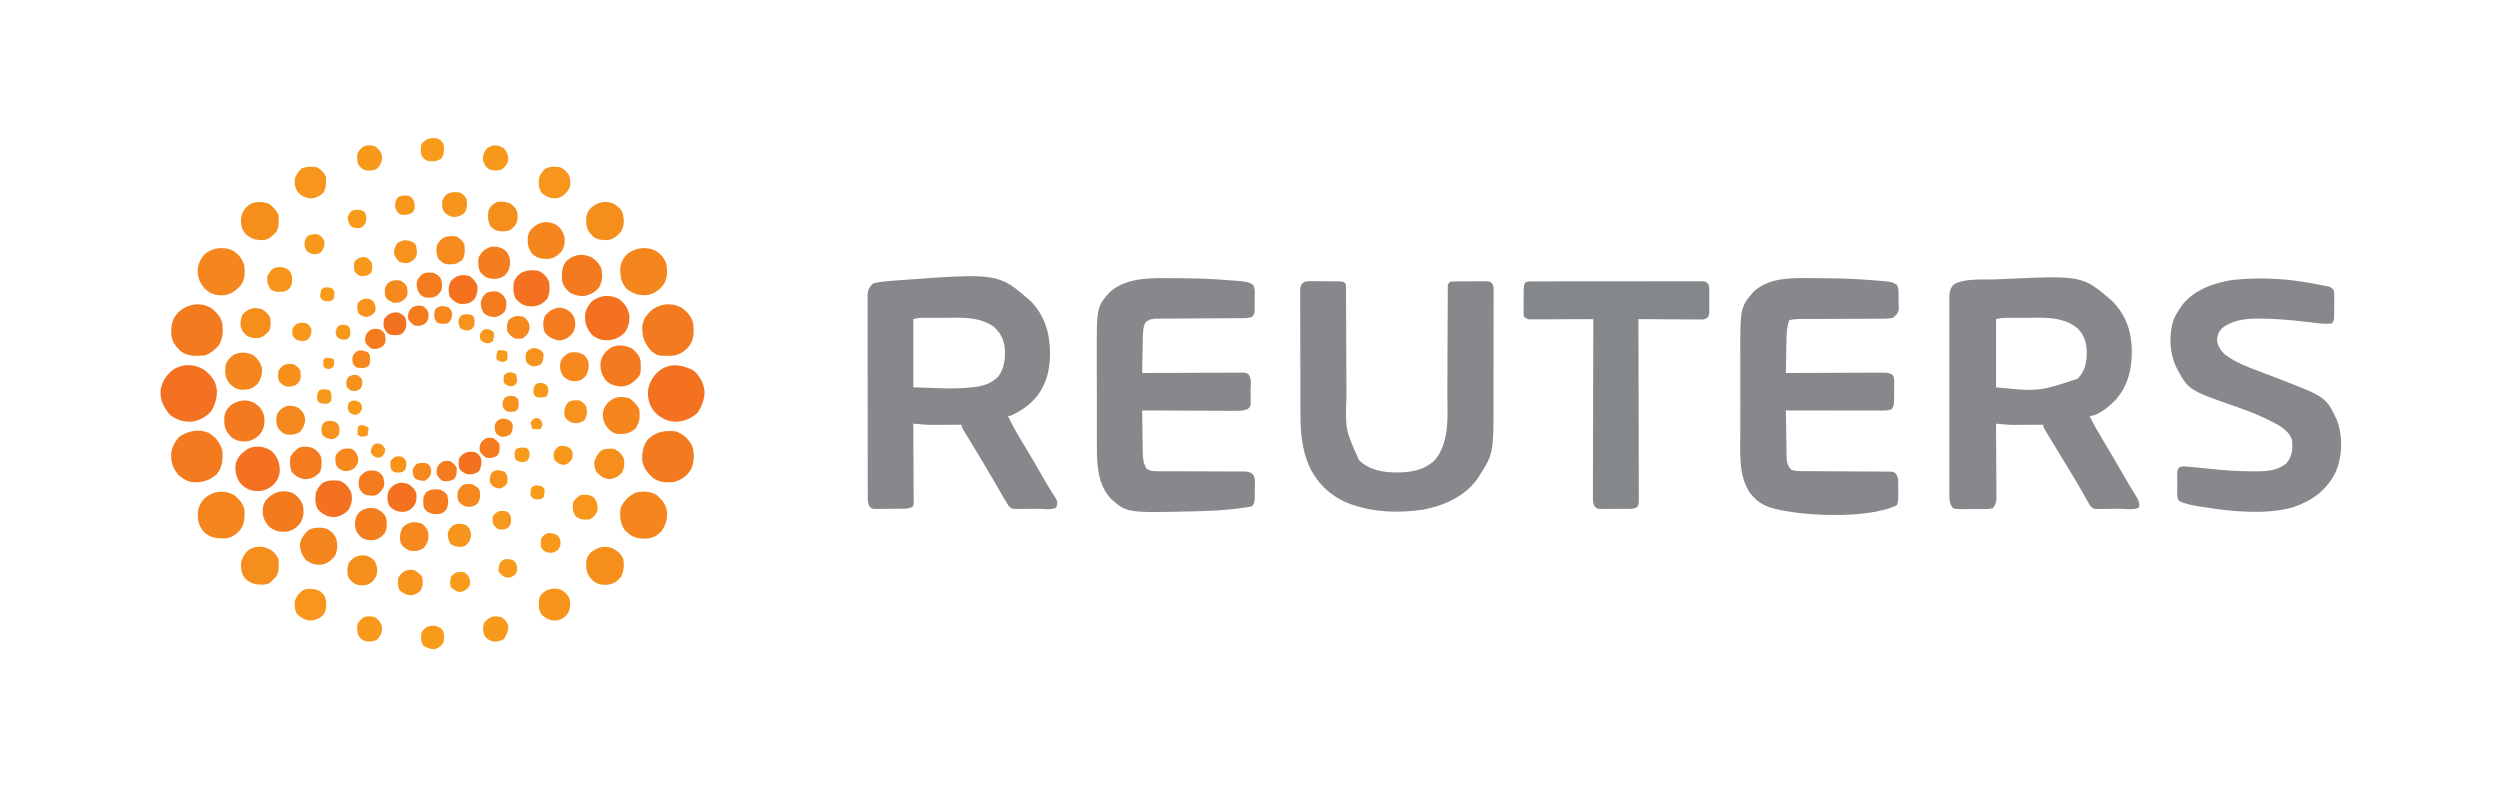 <?xml version="1.0" encoding="UTF-8"?>
<svg version="1.1" xmlns="http://www.w3.org/2000/svg" width="2272" height="720">
<path d="M0 0 C12.838 12.324 18.097 27.274 18.65 44.818 C18.868 62.583 15.212 78.6 2.707 91.832 C-2.589 96.834 -12.046 105.156 -19.754 105.156 C-16.202 112.591 -12.171 119.627 -7.879 126.656 C-1.81 136.678 4.117 146.77 9.937 156.938 C12.715 161.787 15.506 166.62 18.41 171.395 C18.883 172.177 19.357 172.959 19.844 173.766 C20.705 175.182 21.574 176.592 22.454 177.996 C24.576 181.496 25.865 184.025 25.246 188.156 C22.269 191.134 11.108 189.48 6.873 189.506 C4.919 189.523 2.964 189.55 1.01 189.588 C-1.804 189.643 -4.616 189.665 -7.43 189.68 C-8.303 189.702 -9.176 189.725 -10.075 189.748 C-16.152 189.727 -16.152 189.727 -19.227 186.811 C-19.731 185.935 -20.235 185.059 -20.754 184.156 C-21.335 183.165 -21.917 182.174 -22.516 181.152 C-23.16 179.968 -23.802 178.781 -24.441 177.594 C-28.711 169.841 -33.271 162.273 -37.879 154.719 C-38.61 153.518 -39.342 152.318 -40.073 151.117 C-41.555 148.685 -43.037 146.253 -44.52 143.822 C-48.131 137.899 -51.73 131.969 -55.316 126.031 C-55.966 124.965 -56.615 123.898 -57.284 122.799 C-57.873 121.821 -58.463 120.843 -59.07 119.836 C-59.851 118.548 -59.851 118.548 -60.647 117.234 C-61.754 115.156 -61.754 115.156 -61.754 113.156 C-62.666 113.161 -63.577 113.167 -64.517 113.172 C-67.952 113.189 -71.387 113.202 -74.822 113.211 C-76.298 113.216 -77.775 113.223 -79.252 113.232 C-81.395 113.244 -83.537 113.25 -85.68 113.254 C-86.963 113.259 -88.246 113.264 -89.568 113.27 C-94.652 113.207 -99.699 112.669 -104.754 112.156 C-104.747 113.047 -104.741 113.938 -104.734 114.856 C-104.674 123.257 -104.628 131.659 -104.598 140.06 C-104.583 144.379 -104.562 148.698 -104.528 153.017 C-104.495 157.186 -104.477 161.355 -104.469 165.525 C-104.464 167.114 -104.453 168.704 -104.437 170.293 C-104.415 172.522 -104.412 174.75 -104.413 176.979 C-104.407 178.247 -104.4 179.515 -104.393 180.822 C-104.785 184.442 -105.462 186.342 -107.754 189.156 C-110.637 189.675 -112.93 189.859 -115.816 189.82 C-116.998 189.827 -116.998 189.827 -118.203 189.835 C-119.868 189.838 -121.532 189.829 -123.196 189.808 C-125.746 189.781 -128.291 189.808 -130.84 189.84 C-132.457 189.837 -134.074 189.83 -135.691 189.82 C-136.454 189.83 -137.217 189.841 -138.002 189.851 C-140.156 189.803 -140.156 189.803 -143.754 189.156 C-147.083 185.15 -147.18 181.257 -147.135 176.262 C-147.14 175.473 -147.144 174.684 -147.149 173.871 C-147.161 171.231 -147.152 168.591 -147.142 165.951 C-147.146 164.057 -147.151 162.163 -147.158 160.269 C-147.172 155.126 -147.166 149.984 -147.157 144.842 C-147.149 139.461 -147.156 134.081 -147.161 128.701 C-147.167 119.666 -147.159 110.631 -147.145 101.595 C-147.129 91.147 -147.134 80.699 -147.15 70.251 C-147.164 61.283 -147.166 52.315 -147.158 43.347 C-147.154 37.989 -147.153 32.632 -147.163 27.275 C-147.171 22.238 -147.165 17.202 -147.148 12.166 C-147.144 10.317 -147.145 8.468 -147.152 6.618 C-147.16 4.096 -147.15 1.574 -147.135 -0.949 C-147.142 -1.682 -147.148 -2.415 -147.155 -3.17 C-147.105 -7.566 -146.426 -10.331 -143.754 -13.844 C-134.639 -20.345 -115.24 -18.464 -104.316 -18.969 C-103.444 -19.01 -102.571 -19.052 -101.672 -19.095 C-26.529 -22.652 -26.529 -22.652 0 0 Z M-104.754 17.156 C-104.754 37.616 -104.754 58.076 -104.754 79.156 C-66.226 83.009 -66.226 83.009 -30.582 71.367 C-23.502 64.023 -22.251 56.024 -22.334 46.112 C-22.622 38.265 -24.585 32.229 -29.816 26.344 C-39.612 17.469 -52.716 15.826 -65.398 15.926 C-66.371 15.926 -67.344 15.927 -68.346 15.927 C-70.384 15.93 -72.422 15.938 -74.46 15.95 C-77.575 15.969 -80.691 15.971 -83.807 15.971 C-85.796 15.976 -87.785 15.981 -89.773 15.988 C-91.164 15.99 -91.164 15.99 -92.583 15.992 C-93.451 15.998 -94.32 16.004 -95.214 16.011 C-96.351 16.017 -96.351 16.017 -97.512 16.023 C-100.235 16.133 -100.235 16.133 -104.754 17.156 Z " fill="#86888B" transform="translate(1918.754,272.844)"/>
<path d="M0 0 C13.433 13.64 17.911 30.305 17.844 49.071 C17.598 59.639 15.759 70.278 10.539 79.578 C10.13 80.313 9.722 81.048 9.301 81.805 C2.699 92.628 -7.101 99.443 -18.461 104.578 C-19.121 104.578 -19.781 104.578 -20.461 104.578 C-16.536 112.718 -12.242 120.5 -7.523 128.203 C-1.444 138.226 4.483 148.324 10.299 158.501 C12.971 163.169 15.653 167.816 18.516 172.371 C18.949 173.064 19.382 173.758 19.829 174.472 C20.938 176.23 22.066 177.977 23.195 179.723 C24.714 182.949 24.729 184.265 23.539 187.578 C20.604 190.513 9.763 188.902 5.594 188.928 C3.687 188.945 1.781 188.972 -0.124 189.01 C-2.868 189.065 -5.611 189.087 -8.355 189.102 C-9.207 189.124 -10.058 189.147 -10.935 189.17 C-16.84 189.149 -16.84 189.149 -19.8 186.428 C-20.348 185.488 -20.896 184.547 -21.461 183.578 C-22.063 182.617 -22.665 181.656 -23.285 180.666 C-24.207 179.074 -24.207 179.074 -25.148 177.449 C-25.488 176.867 -25.827 176.285 -26.176 175.685 C-26.9 174.441 -27.621 173.196 -28.342 171.951 C-30.242 168.666 -32.155 165.388 -34.066 162.109 C-34.446 161.458 -34.825 160.807 -35.216 160.135 C-38.36 154.737 -41.551 149.368 -44.773 144.016 C-45.24 143.24 -45.706 142.464 -46.187 141.664 C-48.734 137.43 -51.296 133.203 -53.863 128.98 C-54.423 128.056 -54.983 127.132 -55.559 126.18 C-56.638 124.399 -57.72 122.621 -58.806 120.845 C-59.285 120.053 -59.764 119.261 -60.258 118.445 C-60.684 117.745 -61.111 117.045 -61.55 116.324 C-62.461 114.578 -62.461 114.578 -62.461 112.578 C-63.367 112.583 -64.274 112.589 -65.208 112.594 C-68.63 112.611 -72.052 112.624 -75.474 112.633 C-76.944 112.638 -78.414 112.645 -79.884 112.654 C-82.019 112.666 -84.154 112.671 -86.289 112.676 C-87.567 112.681 -88.845 112.686 -90.161 112.692 C-95.613 112.625 -101.035 112.078 -106.461 111.578 C-106.454 112.513 -106.448 113.448 -106.441 114.412 C-106.38 123.212 -106.335 132.011 -106.306 140.811 C-106.29 145.335 -106.269 149.859 -106.235 154.384 C-106.202 158.747 -106.184 163.111 -106.176 167.475 C-106.171 169.142 -106.16 170.81 -106.144 172.477 C-106.122 174.807 -106.119 177.136 -106.12 179.466 C-106.11 180.16 -106.099 180.855 -106.088 181.57 C-106.1 183.49 -106.1 183.49 -106.461 186.578 C-110.155 189.041 -113.026 188.901 -117.305 188.914 C-118.453 188.924 -118.453 188.924 -119.624 188.934 C-121.242 188.944 -122.859 188.949 -124.476 188.949 C-126.952 188.953 -129.427 188.989 -131.902 189.027 C-133.474 189.033 -135.046 189.037 -136.617 189.039 C-137.358 189.053 -138.099 189.068 -138.862 189.083 C-143.956 189.037 -143.956 189.037 -146.156 187.038 C-147.961 183.635 -147.879 180.488 -147.849 176.728 C-147.854 175.932 -147.859 175.135 -147.865 174.315 C-147.879 171.644 -147.872 168.974 -147.865 166.303 C-147.871 164.389 -147.878 162.476 -147.886 160.562 C-147.904 155.362 -147.903 150.161 -147.897 144.961 C-147.894 140.622 -147.9 136.283 -147.906 131.944 C-147.92 121.708 -147.918 111.473 -147.907 101.238 C-147.895 90.674 -147.91 80.109 -147.936 69.545 C-147.959 60.479 -147.965 51.413 -147.959 42.347 C-147.956 36.931 -147.958 31.514 -147.976 26.098 C-147.991 21.005 -147.987 15.912 -147.968 10.819 C-147.965 8.949 -147.968 7.079 -147.978 5.209 C-147.991 2.657 -147.98 0.107 -147.962 -2.445 C-147.972 -3.186 -147.981 -3.927 -147.991 -4.691 C-147.922 -9.536 -146.914 -12.025 -143.461 -15.422 C-141.506 -16.31 -141.506 -16.31 -139.43 -16.668 C-138.639 -16.806 -137.849 -16.944 -137.035 -17.085 C-132.351 -17.698 -127.672 -18.14 -122.961 -18.484 C-121.874 -18.567 -120.786 -18.649 -119.666 -18.734 C-29.184 -25.31 -29.184 -25.31 0 0 Z M-106.461 16.578 C-106.461 37.038 -106.461 57.498 -106.461 78.578 C-100.108 78.784 -93.756 78.991 -87.211 79.203 C-85.253 79.274 -83.294 79.344 -81.276 79.417 C-72.299 79.696 -63.472 79.61 -54.527 78.734 C-53.715 78.656 -52.902 78.577 -52.065 78.496 C-43.402 77.531 -35.674 75.28 -29.398 68.953 C-23.349 61.074 -22.559 51.192 -23.461 41.578 C-24.667 33.517 -28.208 27.799 -34.461 22.578 C-44.323 16.543 -54.976 15.261 -66.324 15.348 C-67.817 15.348 -67.817 15.348 -69.339 15.349 C-71.424 15.352 -73.509 15.36 -75.594 15.372 C-78.782 15.391 -81.97 15.393 -85.158 15.393 C-87.193 15.397 -89.227 15.403 -91.262 15.41 C-92.685 15.412 -92.685 15.412 -94.138 15.414 C-95.026 15.42 -95.914 15.426 -96.829 15.433 C-97.993 15.439 -97.993 15.439 -99.181 15.444 C-101.936 15.553 -101.936 15.553 -106.461 16.578 Z " fill="#86888B" transform="translate(936.461,273.422)"/>
<path d="M0 0 C0.766 0.014 1.531 0.029 2.32 0.044 C3.505 0.045 3.505 0.045 4.714 0.046 C6.383 0.052 8.052 0.068 9.72 0.093 C12.279 0.129 14.837 0.134 17.396 0.133 C19.017 0.143 20.637 0.155 22.258 0.169 C23.026 0.171 23.793 0.173 24.584 0.175 C29.99 0.272 29.99 0.272 32.223 2.504 C32.479 4.674 32.479 4.674 32.488 7.421 C32.5 8.98 32.5 8.98 32.513 10.572 C32.511 12.291 32.511 12.291 32.51 14.044 C32.517 15.248 32.523 16.451 32.53 17.691 C32.544 20.315 32.554 22.938 32.558 25.562 C32.565 29.725 32.587 33.888 32.611 38.051 C32.66 46.911 32.692 55.77 32.723 64.629 C32.756 74.147 32.792 83.665 32.847 93.182 C32.866 96.635 32.881 100.087 32.887 103.539 C31.81 134.816 31.81 134.816 44.187 162.501 C53.778 171.944 65.799 173.77 78.723 173.879 C91.646 173.77 103.667 171.944 113.258 162.501 C127.251 145.892 124.528 120.911 124.561 100.606 C124.57 97.154 124.591 93.702 124.611 90.251 C124.663 80.778 124.697 71.306 124.73 61.833 C124.761 53.099 124.796 44.365 124.847 35.63 C124.866 32.202 124.882 28.774 124.887 25.346 C124.895 21.543 124.914 17.74 124.936 13.936 C124.934 12.234 124.934 12.234 124.933 10.497 C124.941 9.467 124.949 8.437 124.958 7.376 C124.961 6.478 124.963 5.58 124.967 4.655 C125.223 2.504 125.223 2.504 127.223 0.504 C129.912 0.292 132.496 0.201 135.187 0.204 C135.977 0.199 136.766 0.195 137.579 0.191 C139.249 0.185 140.919 0.184 142.59 0.189 C145.147 0.192 147.703 0.169 150.26 0.143 C151.881 0.141 153.503 0.14 155.125 0.141 C155.891 0.132 156.656 0.123 157.445 0.113 C162.732 0.159 162.732 0.159 164.925 1.701 C166.681 4.142 166.597 5.736 166.597 8.731 C166.604 9.814 166.611 10.897 166.618 12.013 C166.61 13.202 166.603 14.391 166.595 15.617 C166.599 16.869 166.602 18.121 166.606 19.412 C166.613 22.853 166.606 26.293 166.593 29.734 C166.581 33.348 166.585 36.961 166.587 40.575 C166.588 46.657 166.577 52.739 166.559 58.821 C166.538 65.815 166.534 72.809 166.54 79.803 C166.546 86.558 166.54 93.313 166.529 100.067 C166.525 102.926 166.524 105.785 166.526 108.644 C166.547 156.807 166.547 156.807 153.223 177.504 C152.734 178.27 152.246 179.036 151.742 179.825 C140.493 195.767 121.198 204.143 102.598 207.692 C81.539 210.748 59.517 210.319 39.223 203.504 C38.316 203.207 37.41 202.909 36.477 202.602 C19.857 196.561 6.792 184.588 -0.748 168.661 C-7.516 153.467 -8.923 137.952 -8.938 121.499 C-8.943 120.236 -8.948 118.973 -8.954 117.672 C-8.967 114.238 -8.973 110.805 -8.978 107.371 C-8.98 105.224 -8.985 103.076 -8.989 100.928 C-9.003 94.198 -9.012 87.468 -9.016 80.739 C-9.021 72.985 -9.038 65.231 -9.067 57.477 C-9.089 51.468 -9.099 45.458 -9.1 39.448 C-9.101 35.865 -9.107 32.281 -9.125 28.697 C-9.145 24.709 -9.14 20.722 -9.134 16.733 C-9.143 15.548 -9.152 14.362 -9.162 13.141 C-9.153 11.514 -9.153 11.514 -9.145 9.854 C-9.146 8.912 -9.148 7.97 -9.149 6.999 C-8.288 1.221 -5.567 0.048 0 0 Z " fill="#86888B" transform="translate(1190.777,255.496)"/>
<path d="M0 0 C0.844 -0 1.689 -0 2.559 -0 C14.458 0.012 26.312 0.308 38.188 1.062 C39.436 1.141 40.684 1.219 41.97 1.3 C66.841 3.048 66.841 3.048 71.688 6.188 C73.678 10.168 73.004 15.123 73.062 19.5 C73.119 21.069 73.119 21.069 73.176 22.67 C73.187 23.682 73.199 24.695 73.211 25.738 C73.231 26.663 73.251 27.588 73.271 28.54 C72.418 32.408 70.778 33.745 67.688 36.188 C64.615 36.68 62.097 36.87 59.029 36.831 C58.169 36.84 57.308 36.849 56.421 36.858 C53.582 36.882 50.745 36.87 47.906 36.859 C45.93 36.87 43.954 36.883 41.977 36.898 C36.778 36.932 31.578 36.938 26.379 36.936 C19.052 36.939 11.725 36.982 4.398 37.02 C0.497 37.04 -3.404 37.049 -7.305 37.05 C-9.088 37.054 -10.871 37.058 -12.654 37.062 C-13.461 37.059 -14.267 37.057 -15.098 37.055 C-18.961 37.068 -22.558 37.244 -26.312 38.188 C-28.21 43.83 -28.647 48.908 -28.727 54.84 C-28.746 55.74 -28.765 56.64 -28.785 57.568 C-28.845 60.42 -28.891 63.272 -28.938 66.125 C-28.976 68.068 -29.015 70.012 -29.055 71.955 C-29.15 76.699 -29.234 81.443 -29.312 86.188 C-28.144 86.181 -26.975 86.174 -25.771 86.167 C-14.764 86.107 -3.758 86.062 7.248 86.032 C12.907 86.016 18.566 85.995 24.225 85.961 C29.684 85.929 35.143 85.911 40.603 85.903 C42.687 85.897 44.772 85.886 46.856 85.87 C49.772 85.849 52.688 85.846 55.604 85.847 C56.469 85.836 57.334 85.825 58.224 85.814 C61.757 85.833 64.068 85.859 67.225 87.536 C69.432 90.029 69.173 92 69.148 95.281 C69.145 96.476 69.141 97.671 69.137 98.902 C69.112 100.151 69.088 101.401 69.062 102.688 C69.061 104.561 69.061 104.561 69.059 106.473 C68.968 115.766 68.968 115.766 66.688 119.188 C62.724 120.509 58.94 120.318 54.81 120.301 C53.902 120.301 52.995 120.301 52.06 120.301 C49.057 120.301 46.054 120.293 43.051 120.285 C40.97 120.283 38.889 120.282 36.808 120.281 C31.329 120.277 25.85 120.267 20.37 120.256 C14.78 120.246 9.19 120.241 3.6 120.236 C-7.371 120.226 -18.342 120.209 -29.312 120.188 C-29.217 126.79 -29.113 133.392 -28.995 139.993 C-28.957 142.239 -28.922 144.484 -28.891 146.73 C-28.845 149.959 -28.787 153.189 -28.727 156.418 C-28.715 157.42 -28.703 158.422 -28.692 159.455 C-28.672 160.396 -28.652 161.336 -28.631 162.305 C-28.618 163.129 -28.605 163.953 -28.591 164.802 C-28.138 168.683 -27.079 171.421 -24.312 174.188 C-20.2 175.532 -16.018 175.34 -11.736 175.345 C-10.44 175.353 -10.44 175.353 -9.118 175.361 C-7.245 175.371 -5.372 175.38 -3.499 175.387 C-0.536 175.399 2.426 175.418 5.389 175.44 C13.811 175.501 22.234 175.556 30.656 175.589 C35.809 175.61 40.962 175.645 46.114 175.69 C48.08 175.704 50.045 175.713 52.01 175.716 C54.754 175.721 57.497 175.744 60.24 175.771 C61.463 175.766 61.463 175.766 62.711 175.762 C68.205 175.843 68.205 175.843 70.653 177.589 C72.609 180.612 72.816 182.507 72.82 186.09 C72.822 187.062 72.823 188.035 72.824 189.037 C72.82 190.056 72.816 191.075 72.812 192.125 C72.816 193.14 72.82 194.155 72.824 195.201 C72.822 196.662 72.822 196.662 72.82 198.152 C72.819 199.046 72.818 199.939 72.817 200.859 C72.688 203.188 72.688 203.188 71.688 206.188 C46.074 219.293 -17.946 216.496 -44.312 208.188 C-50.356 205.857 -55.068 203.181 -59.312 198.188 C-59.993 197.445 -60.674 196.702 -61.375 195.938 C-72.656 179.926 -70.76 158.657 -70.711 140.062 C-70.712 137.344 -70.716 134.625 -70.72 131.906 C-70.725 126.231 -70.718 120.556 -70.704 114.881 C-70.687 108.364 -70.693 101.848 -70.709 95.331 C-70.723 89.688 -70.725 84.045 -70.717 78.402 C-70.712 75.053 -70.713 71.704 -70.721 68.354 C-70.807 26.696 -70.807 26.696 -58.582 12.125 C-56.902 10.587 -55.251 9.377 -53.312 8.188 C-52.743 7.815 -52.173 7.442 -51.586 7.059 C-36.704 -1.522 -16.602 -0.018 0 0 Z " fill="#86888B" transform="translate(1652.312,252.812)"/>
<path d="M0 0 C0.818 -0 1.636 -0 2.479 -0 C14.197 0.012 25.868 0.322 37.562 1.062 C38.815 1.141 40.067 1.219 41.357 1.3 C66.271 3.043 66.271 3.043 71.125 6.188 C73.177 10.292 72.31 15.614 72.312 20.125 C72.325 21.236 72.337 22.346 72.35 23.49 C72.352 24.554 72.353 25.618 72.355 26.715 C72.36 27.692 72.364 28.669 72.368 29.676 C72.125 32.188 72.125 32.188 70.125 35.188 C66.295 36.464 62.685 36.34 58.694 36.345 C57.833 36.35 56.973 36.355 56.086 36.361 C54.217 36.371 52.348 36.38 50.478 36.387 C47.519 36.399 44.561 36.418 41.602 36.44 C33.189 36.501 24.776 36.556 16.362 36.589 C11.217 36.61 6.072 36.645 0.927 36.69 C-1.034 36.704 -2.995 36.713 -4.956 36.716 C-7.699 36.721 -10.442 36.744 -13.185 36.771 C-13.995 36.768 -14.804 36.765 -15.638 36.762 C-20.189 36.829 -23.411 37.111 -26.875 40.188 C-29.303 45.101 -29.216 50.153 -29.289 55.523 C-29.308 56.403 -29.328 57.282 -29.348 58.188 C-29.407 60.979 -29.454 63.771 -29.5 66.562 C-29.538 68.462 -29.577 70.362 -29.617 72.262 C-29.713 76.904 -29.797 81.545 -29.875 86.188 C-28.1 86.178 -28.1 86.178 -26.289 86.167 C-15.149 86.107 -4.01 86.062 7.129 86.032 C12.856 86.016 18.583 85.995 24.31 85.961 C29.835 85.929 35.359 85.911 40.883 85.903 C42.993 85.897 45.104 85.886 47.214 85.87 C50.164 85.849 53.114 85.846 56.064 85.847 C56.941 85.836 57.819 85.825 58.723 85.814 C64.686 85.845 64.686 85.845 66.847 87.531 C69.925 91.52 68.635 98.376 68.625 103.188 C68.653 104.484 68.682 105.781 68.711 107.117 C68.714 108.357 68.716 109.597 68.719 110.875 C68.726 112.013 68.733 113.151 68.74 114.324 C68.125 117.188 68.125 117.188 66.156 118.845 C62.023 120.675 58.49 120.585 54.02 120.528 C53.112 120.529 52.205 120.529 51.269 120.529 C48.277 120.527 45.285 120.504 42.293 120.48 C40.215 120.475 38.137 120.471 36.059 120.468 C30.596 120.456 25.133 120.427 19.67 120.393 C14.093 120.363 8.516 120.349 2.939 120.334 C-7.999 120.302 -18.937 120.251 -29.875 120.188 C-29.808 126.611 -29.718 133.034 -29.613 139.456 C-29.579 141.639 -29.551 143.823 -29.529 146.006 C-29.495 149.152 -29.443 152.296 -29.387 155.441 C-29.38 156.411 -29.374 157.382 -29.367 158.381 C-29.246 164.016 -28.817 168.307 -25.875 173.188 C-21.767 175.91 -16.977 175.467 -12.201 175.443 C-11.339 175.446 -10.476 175.45 -9.588 175.454 C-7.721 175.461 -5.853 175.463 -3.986 175.462 C-1.032 175.461 1.923 175.474 4.877 175.491 C13.276 175.537 21.674 175.562 30.073 175.568 C35.214 175.573 40.355 175.598 45.496 175.634 C47.455 175.643 49.414 175.646 51.372 175.641 C54.109 175.633 56.844 175.651 59.58 175.673 C60.39 175.665 61.2 175.657 62.035 175.649 C65.626 175.702 67.71 175.877 70.629 178.057 C72.54 180.778 72.614 182.414 72.586 185.723 C72.582 186.779 72.578 187.835 72.574 188.924 C72.55 190.021 72.525 191.119 72.5 192.25 C72.498 193.902 72.498 193.902 72.496 195.588 C72.406 203.766 72.406 203.766 70.125 207.188 C68.252 207.788 68.252 207.788 65.977 208.102 C65.135 208.223 64.293 208.344 63.426 208.469 C62.101 208.639 62.101 208.639 60.75 208.812 C59.906 208.934 59.061 209.055 58.191 209.18 C45.395 210.955 32.586 211.484 19.688 211.812 C18.41 211.845 18.41 211.845 17.107 211.879 C-43.994 213.372 -43.994 213.372 -58.688 200 C-70.127 187.511 -71.027 169.615 -71.02 153.556 C-71.024 152.426 -71.027 151.296 -71.03 150.132 C-71.04 146.418 -71.042 142.703 -71.043 138.988 C-71.046 136.389 -71.05 133.79 -71.053 131.191 C-71.059 125.748 -71.061 120.305 -71.06 114.863 C-71.06 108.606 -71.07 102.349 -71.086 96.092 C-71.101 90.036 -71.104 83.979 -71.104 77.923 C-71.105 75.364 -71.109 72.805 -71.117 70.246 C-71.239 26.004 -71.239 26.004 -58.875 12.188 C-42.737 -1.465 -19.906 -0.023 0 0 Z " fill="#86888B" transform="translate(1067.875,252.812)"/>
<path d="M0 0 C1.11 0.085 2.22 0.17 3.363 0.258 C14.583 1.201 25.593 3.033 36.625 5.25 C37.464 5.403 38.303 5.557 39.167 5.715 C40.367 5.949 40.367 5.949 41.59 6.188 C42.649 6.387 42.649 6.387 43.73 6.59 C46.155 7.435 47.153 8.129 48.625 10.25 C48.997 13.129 48.997 13.129 48.988 16.598 C48.987 18.465 48.987 18.465 48.986 20.369 C48.97 21.67 48.954 22.972 48.938 24.312 C48.941 25.618 48.944 26.923 48.947 28.268 C48.892 37.983 48.892 37.983 46.625 40.25 C40.906 40.941 34.959 40.075 29.27 39.375 C27.676 39.191 26.082 39.008 24.488 38.826 C23.663 38.732 22.839 38.637 21.99 38.539 C8.64 37.027 -4.622 35.847 -18.062 35.812 C-19.24 35.803 -20.418 35.793 -21.632 35.783 C-32.316 35.888 -44.449 37.449 -52.938 44.559 C-55.988 47.757 -57.295 50.858 -57.566 55.172 C-57.084 60.413 -54.338 64.635 -50.625 68.25 C-40.223 76.214 -26.962 80.807 -14.809 85.38 C-10.857 86.869 -6.917 88.39 -2.977 89.91 C-1.836 90.35 -1.836 90.35 -0.672 90.798 C41.455 107.081 41.455 107.081 51.504 128.133 C56.866 143.043 56.546 161.174 50.113 175.652 C41.683 192.19 28.926 201.291 11.625 207.25 C2.858 209.798 -6.276 210.867 -15.375 211.25 C-16.346 211.291 -17.316 211.333 -18.316 211.375 C-36.16 211.725 -53.983 209.7 -71.562 206.812 C-73.468 206.505 -73.468 206.505 -75.412 206.191 C-81.43 205.156 -86.977 204.179 -92.375 201.25 C-94.546 196.907 -93.605 191.083 -93.625 186.312 C-93.646 185.107 -93.666 183.901 -93.688 182.658 C-93.695 180.927 -93.695 180.927 -93.703 179.16 C-93.712 178.099 -93.722 177.039 -93.731 175.946 C-93.375 173.25 -93.375 173.25 -92.307 171.367 C-89.231 169.589 -86.623 170.163 -83.129 170.465 C-82.417 170.522 -81.706 170.58 -80.973 170.639 C-78.771 170.823 -76.574 171.032 -74.375 171.25 C-73.118 171.374 -71.861 171.498 -70.566 171.625 C-68.098 171.88 -65.63 172.141 -63.162 172.406 C-50.576 173.736 -38.097 174.553 -25.438 174.562 C-23.52 174.57 -23.52 174.57 -21.564 174.578 C-11.427 174.502 -2.437 173.908 5.625 167.25 C10.846 160.69 11.418 154.444 10.625 146.25 C8.592 139.122 2.032 134.759 -4.112 131.261 C-15.603 125.035 -27.655 120.232 -39.98 115.938 C-83.518 100.757 -83.518 100.757 -94.555 80.035 C-100.718 67.236 -101.351 51.568 -97.414 37.992 C-95.645 33.323 -93.268 29.307 -90.375 25.25 C-89.895 24.563 -89.416 23.876 -88.922 23.168 C-78.081 9.289 -59.173 2.856 -42.293 0.551 C-28.14 -0.908 -14.186 -1.089 0 0 Z " fill="#86888B" transform="translate(2072.375,253.75)"/>
<path d="M0 0 C0.665 -0.004 1.33 -0.008 2.016 -0.012 C4.255 -0.022 6.494 -0.018 8.734 -0.014 C10.335 -0.018 11.937 -0.023 13.538 -0.029 C17.895 -0.043 22.253 -0.043 26.61 -0.041 C30.243 -0.04 33.877 -0.045 37.51 -0.049 C46.08 -0.061 54.649 -0.061 63.219 -0.055 C72.069 -0.049 80.919 -0.061 89.769 -0.083 C97.359 -0.1 104.948 -0.106 112.538 -0.103 C117.075 -0.101 121.612 -0.104 126.149 -0.118 C130.414 -0.13 134.68 -0.128 138.945 -0.115 C140.513 -0.113 142.081 -0.116 143.649 -0.124 C145.785 -0.134 147.92 -0.126 150.056 -0.114 C151.253 -0.114 152.449 -0.114 153.682 -0.114 C156.592 0.261 156.592 0.261 158.476 1.605 C160.221 4.195 159.981 6.487 159.99 9.573 C159.994 10.813 159.998 12.053 160.002 13.331 C159.984 15.276 159.984 15.276 159.967 17.261 C159.978 18.557 159.99 19.854 160.002 21.19 C159.998 22.43 159.994 23.671 159.99 24.948 C159.987 26.086 159.983 27.225 159.98 28.397 C159.592 31.261 159.592 31.261 158.439 32.918 C155.805 34.832 153.888 34.621 150.651 34.601 C149.43 34.601 148.209 34.601 146.951 34.601 C144.973 34.577 144.973 34.577 142.955 34.554 C141.592 34.548 140.228 34.544 138.865 34.541 C135.279 34.529 131.694 34.5 128.108 34.467 C124.448 34.436 120.789 34.422 117.129 34.407 C109.949 34.375 102.771 34.324 95.592 34.261 C95.594 35.129 95.597 35.997 95.6 36.892 C95.666 57.998 95.716 79.104 95.747 100.21 C95.762 110.417 95.784 120.623 95.818 130.83 C95.848 139.724 95.867 148.618 95.874 157.512 C95.878 162.223 95.887 166.934 95.909 171.645 C95.929 176.077 95.935 180.508 95.931 184.94 C95.932 186.569 95.938 188.198 95.949 189.827 C95.964 192.046 95.961 194.265 95.952 196.484 C95.955 197.728 95.958 198.971 95.961 200.252 C95.592 203.261 95.592 203.261 94.288 205.159 C91.384 207.045 88.101 206.708 84.748 206.694 C83.982 206.7 83.217 206.705 82.428 206.71 C80.811 206.717 79.194 206.715 77.576 206.707 C75.1 206.698 72.626 206.727 70.15 206.759 C68.579 206.76 67.007 206.76 65.435 206.757 C64.695 206.768 63.954 206.779 63.191 206.791 C58.079 206.721 58.079 206.721 55.895 204.658 C54.144 201.437 54.223 199.064 54.231 195.402 C54.228 194.712 54.226 194.023 54.223 193.312 C54.218 191.003 54.235 188.694 54.251 186.385 C54.252 184.729 54.251 183.073 54.25 181.417 C54.249 176.922 54.266 172.427 54.287 167.931 C54.306 163.233 54.308 158.535 54.311 153.837 C54.321 144.941 54.345 136.045 54.376 127.148 C54.409 117.02 54.426 106.892 54.441 96.764 C54.472 75.93 54.525 55.095 54.592 34.261 C53.474 34.267 53.474 34.267 52.334 34.274 C45.315 34.314 38.297 34.345 31.278 34.364 C27.669 34.375 24.061 34.389 20.453 34.412 C16.971 34.433 13.489 34.445 10.007 34.45 C8.031 34.456 6.055 34.472 4.079 34.487 C2.878 34.487 1.677 34.488 0.44 34.488 C-0.619 34.492 -1.679 34.497 -2.77 34.501 C-5.408 34.261 -5.408 34.261 -8.408 32.261 C-8.781 29.311 -8.781 29.311 -8.772 25.573 C-8.772 24.915 -8.773 24.257 -8.773 23.578 C-8.771 22.186 -8.761 20.794 -8.745 19.402 C-8.721 17.269 -8.724 15.137 -8.731 13.003 C-8.677 0.015 -8.677 0.015 0 0 Z " fill="#85888A" transform="translate(1393.408,255.739)"/>
<path d="M0 0 C5.461 4.733 9.196 11.239 10.051 18.445 C10.314 25.943 7.949 31.877 4.125 38.25 C-2.074 44.114 -9.239 46.85 -17.688 46.711 C-25.057 45.905 -30.845 42.674 -35.785 37.234 C-40.522 31.165 -41.691 24.986 -41.188 17.438 C-39.658 9.649 -35.75 3.796 -29.352 -0.914 C-19.492 -6.899 -9.793 -4.8 0 0 Z " fill="#F3711F" transform="translate(630.188,336.562)"/>
<path d="M0 0 C5.643 4.667 10.034 9.939 10.789 17.488 C11.343 24.69 9.35 30.303 6.227 36.676 C1.494 42.137 -5.012 45.871 -12.219 46.727 C-19.741 46.99 -26.122 44.959 -32.023 40.238 C-37.904 32.845 -40.855 27.144 -40.211 17.488 C-38.681 9.7 -34.774 3.847 -28.375 -0.863 C-19.434 -6.29 -8.617 -5.892 0 0 Z " fill="#F37120" transform="translate(186.211,336.512)"/>
<path d="M0 0 C4.719 3.667 8.763 8.002 10 14 C10.851 21.382 10.735 27.695 6.633 34.059 C3.159 38.189 -0.876 41.292 -6 43 C-13.908 43.613 -21.531 44.145 -28 39 C-32.615 34.633 -35.625 30.404 -36.336 23.949 C-36.434 15.724 -35.867 10.147 -30.164 4.031 C-21.806 -3.782 -10.225 -6.004 0 0 Z " fill="#F47A1F" transform="translate(192,280)"/>
<path d="M0 0 C4.713 3.663 8.777 8.004 10 14 C10.785 21.659 10.89 28.724 6 35 C1.556 39.707 -2.696 42.66 -9.27 43.336 C-22.63 43.483 -22.63 43.483 -28 39 C-34.273 32.263 -36.507 26.174 -36.305 17 C-35.641 10.47 -32.852 6.535 -28.125 2.125 C-20.117 -4.338 -9.02 -5.296 0 0 Z " fill="#F47A1F" transform="translate(620,280)"/>
<path d="M0 0 C5.619 1.899 9.803 4.959 13 10 C13.578 10.825 14.155 11.65 14.75 12.5 C17.321 19.698 17.133 27.414 14.062 34.438 C10.682 40.386 5.409 43.864 -1 46 C-8.407 46.669 -14.943 46.676 -21 42 C-25.855 37.395 -29.458 33.036 -30.371 26.238 C-30.539 18.825 -29.627 12.975 -25 7 C-17.032 0.255 -10.355 -0.992 0 0 Z " fill="#F47A1F" transform="translate(614,392)"/>
<path d="M0 0 C6.796 3.739 10.61 8.633 13.043 15.934 C13.924 24.205 13.239 31.209 8.043 37.934 C1.426 43.623 -4.249 45.298 -12.879 45.215 C-18.641 44.688 -22.314 42.278 -26.707 38.684 C-31.839 32.411 -33.701 27.17 -33.41 18.973 C-32.492 12.818 -29.901 7.877 -25.52 3.496 C-17.361 -1.479 -9.314 -3.359 0 0 Z " fill="#F47A1F" transform="translate(188.957,393.066)"/>
<path d="M0 0 C4.677 2.761 7.523 6.197 9.875 11.125 C11.341 18.054 11.487 24.283 7.895 30.555 C4.221 35.575 -0.267 39.141 -6.438 40.375 C-13.73 41.403 -19.419 39.587 -25.438 35.375 C-30.927 29.635 -31.798 24.112 -31.715 16.453 C-31.185 10.576 -28.879 6.404 -24.5 2.5 C-17.276 -2.513 -8.175 -3.73 0 0 Z " fill="#F5851D" transform="translate(595.438,227.625)"/>
<path d="M0 0 C4.725 4.289 8.61 8.777 9.211 15.281 C9.488 22.355 8.126 26.735 4.25 32.688 C-0.888 37.969 -4.643 39.282 -11.938 39.562 C-19.854 39.327 -24.026 37.13 -29.375 31.5 C-33.425 25.269 -33.918 19.287 -33 12 C-30.483 5.411 -25.491 0.594 -19.125 -2.312 C-12.357 -3.801 -6.023 -3.631 0 0 Z " fill="#F5851D" transform="translate(597,450)"/>
<path d="M0 0 C5.34 3.142 8.614 7.485 10.562 13.375 C11.232 19.831 11.428 25.909 7.562 31.375 C3.517 36.23 -1.348 39.732 -7.672 40.727 C-13.981 40.966 -19.663 39.898 -24.422 35.57 C-29.769 29.715 -32.003 25.054 -31.812 17.07 C-31.042 11.534 -28.717 6.549 -24.652 2.672 C-17.606 -2.534 -8.083 -3.718 0 0 Z " fill="#F5851D" transform="translate(211.438,227.625)"/>
<path d="M0 0 C4.741 4.109 8.656 8.195 9.238 14.637 C9.401 21.328 9.128 26.543 5 32 C1.314 35.854 -2.598 38.727 -7.953 39.336 C-15.766 39.429 -21.609 39.008 -27.523 33.609 C-32.216 28.456 -33.454 23.063 -33.238 16.297 C-32.606 10.204 -30.703 6.304 -26.188 2.125 C-18.223 -4.244 -8.919 -4.823 0 0 Z " fill="#F5851D" transform="translate(213,450)"/>
<path d="M0 0 C4.988 4.212 7.917 8.218 8.938 14.688 C9.333 20.459 8.104 25.113 5 30 C0.209 34.83 -4.016 36.801 -10.75 37.25 C-16.081 37.141 -20.724 36.04 -24.766 32.418 C-29.787 26.824 -31.491 22.08 -31.312 14.562 C-30.642 9.065 -28.215 4.817 -24.125 1.125 C-16.333 -4.173 -8.258 -4.363 0 0 Z " fill="#F3711F" transform="translate(563,272)"/>
<path d="M0 0 C5.427 5.631 7.379 10.597 7.277 18.367 C6.691 23.936 4.225 28.186 0.062 31.875 C-5.586 35.794 -10.198 36.852 -17 36 C-22.478 34.655 -26.127 32.424 -29.5 27.875 C-32.746 22.368 -33.657 17.139 -32.656 10.836 C-30.933 4.962 -26.936 1.401 -22 -2 C-14.355 -5.589 -6.946 -4.551 0 0 Z " fill="#F37120" transform="translate(247,410)"/>
<path d="M0 0 C5.12 2.767 7.992 6.261 10.105 11.594 C11.163 17.267 10.748 21.857 8.105 27.031 C5.011 31.381 1.832 33.601 -3.207 35.281 C-10.092 36.015 -14.612 35.422 -20.207 31.281 C-24.403 26.858 -26.286 22.91 -26.52 16.844 C-26.368 11.772 -25.219 8.265 -21.52 4.617 C-15.144 -0.988 -8.459 -2.755 0 0 Z " fill="#F47A1E" transform="translate(265.207,447.719)"/>
<path d="M0 0 C4.663 3.212 7.194 6.249 8.684 11.836 C9.603 18.217 8.951 22.847 5.184 28.145 C1.185 32.653 -3.135 34.691 -9.066 35.086 C-14.158 34.983 -18.308 33.79 -22.051 30.148 C-26.919 24.585 -27.616 21.243 -27.527 13.816 C-27.144 8.407 -25.312 5.809 -21.504 2.086 C-14.825 -2.628 -7.491 -3.764 0 0 Z " fill="#F47A1F" transform="translate(231.316,366.164)"/>
<path d="M0 0 C3.972 3.405 7.411 6.715 7.863 12.078 C8.111 23.521 8.111 23.521 3.625 28.25 C-0.536 32.091 -4.032 34.029 -9.688 34.562 C-15.475 34.072 -20.316 32.864 -24.25 28.375 C-28.107 22.703 -29.273 18.06 -28.375 11.25 C-26.717 5.702 -23.921 2.355 -19.156 -0.84 C-13.036 -3.967 -5.944 -3.082 0 0 Z " fill="#F47A1F" transform="translate(574.375,316.75)"/>
<path d="M0 0 C4.241 2.395 6.584 5.326 8.938 9.562 C10.672 15.923 10.359 21.731 7.078 27.52 C3.723 31.846 -0.912 34.3 -6.25 35.312 C-10.971 35.609 -15.171 34.582 -19.312 32.312 C-22.949 29.019 -26.091 25.55 -26.586 20.555 C-26.778 14.194 -26.851 9.122 -22.922 3.902 C-16.532 -2.41 -8.12 -3.691 0 0 Z " fill="#F47A1F" transform="translate(537.312,233.688)"/>
<path d="M0 0 C3.993 2.359 6.995 4.619 8.672 9.059 C10.054 15.448 10.205 20.317 6.672 26.059 C3.134 29.747 -0.104 32.739 -5.379 33.262 C-10.477 33.367 -13.985 33.02 -18.328 30.059 C-22.671 25.645 -24.494 22.493 -24.641 16.309 C-24.59 11.028 -24.022 8.052 -20.328 4.059 C-14.548 -1.158 -7.455 -3.015 0 0 Z " fill="#F68E1C" transform="translate(557.328,184.941)"/>
<path d="M0 0 C4.546 2.442 7.387 4.881 9.75 9.5 C10.875 15.462 10.388 20.708 7.75 26.188 C4.104 30.218 1.038 32.433 -4.312 33.195 C-10.251 33.437 -14.058 32.934 -18.625 28.812 C-23.455 23.33 -23.98 20.007 -23.902 12.797 C-23.528 8.772 -22.399 6.732 -19.625 3.812 C-13.167 -1.064 -7.872 -2.579 0 0 Z " fill="#F68E1C" transform="translate(556.625,498.188)"/>
<path d="M0 0 C3.777 2.635 6.604 5.707 8.688 9.875 C9.195 15.43 9.45 20.293 7 25.375 C3.356 29.314 0.182 32.529 -5.363 33.078 C-11.986 33.215 -15.851 31.889 -21.062 27.625 C-24.713 23.163 -25.568 18.966 -25.188 13.312 C-24.306 7.42 -21.932 4.106 -17.188 0.5 C-11.658 -2.342 -5.756 -1.955 0 0 Z " fill="#F68E1C" transform="translate(244.312,185.125)"/>
<path d="M0 0 C3.168 2.142 5.108 4.836 6.797 8.215 C7.304 13.77 7.559 18.633 5.109 23.715 C-1.538 30.901 -1.538 30.901 -6.523 31.488 C-13.441 31.739 -17.954 30.871 -23.203 26.215 C-26.683 22.173 -27.342 17.432 -27.203 12.215 C-26.086 6.638 -23.705 2.775 -19.203 -0.785 C-12.357 -3.91 -6.496 -3.538 0 0 Z " fill="#F68E1D" transform="translate(246.203,499.785)"/>
<path d="M0 0 C3.731 1.857 6.357 4.484 8.215 8.215 C9.99 13.93 9.813 19.43 7.188 24.777 C2.89 29.54 -0.311 32.101 -6.812 32.652 C-11.574 32.573 -15.279 31.128 -19.125 28.34 C-22.884 23.618 -24.559 19.628 -24.469 13.531 C-23.634 8.211 -20.289 4.449 -16.5 0.84 C-11.134 -1.545 -5.639 -1.752 0 0 Z " fill="#F5851D" transform="translate(297.125,480.66)"/>
<path d="M0 0 C3.884 2.59 6.699 5.648 8.812 9.875 C9.532 16.984 9.326 22.204 4.812 27.875 C-0.176 31.845 -4.265 32.518 -10.602 32.258 C-15.865 31.479 -18.392 28.929 -21.5 24.812 C-24.096 20.293 -24.612 17.058 -24.188 11.875 C-22.288 6.059 -19.681 2.797 -14.188 -0.125 C-9.207 -1.785 -4.885 -1.724 0 0 Z " fill="#F5851D" transform="translate(572.188,362.125)"/>
<path d="M0 0 C4.806 2.617 7.097 6.227 8.812 11.375 C9.181 16.991 9.028 20.552 5.812 25.375 C1.641 29.491 -1.503 31.534 -7.375 31.688 C-12.948 31.615 -15.816 30.854 -20.188 27.375 C-24.158 22.387 -24.831 18.297 -24.57 11.961 C-23.791 6.697 -21.241 4.171 -17.125 1.062 C-11.362 -2.248 -6.112 -2.748 0 0 Z " fill="#F5851D" transform="translate(504.188,203.625)"/>
<path d="M0 0 C4.198 3.191 6.463 6.389 8.125 11.375 C8.712 17.364 7.431 21.47 4.125 26.375 C-0.542 30.814 -4.352 31.687 -10.598 31.586 C-15.506 31.131 -18.572 28.943 -21.688 25.312 C-25.569 20.101 -25.492 15.757 -24.875 9.375 C-23.582 5.105 -21.272 2.684 -17.75 -0.062 C-12.126 -2.85 -5.593 -2.856 0 0 Z " fill="#F5851D" transform="translate(229.875,322.625)"/>
<path d="M0 0 C4.911 2.28 7.478 5.237 10 10 C11.668 15.892 10.755 20.64 8 26 C3.993 30.38 -0.125 32.558 -6 33 C-11.999 32.549 -15.849 30.25 -20 26 C-22.808 21.533 -22.638 16.107 -22 11 C-20.695 7.084 -18.452 4.441 -15.5 1.562 C-10.326 -0.747 -5.577 -0.751 0 0 Z " fill="#F37120" transform="translate(309,437)"/>
<path d="M0 0 C4.885 2.268 7.732 5.115 10 10 C10.754 15.6 10.773 20.335 8.375 25.5 C3.801 30.314 0.691 32.252 -6 32.5 C-12.691 32.252 -15.801 30.314 -20.375 25.5 C-22.773 20.335 -22.754 15.6 -22 10 C-17.522 0.355 -9.853 -1.326 0 0 Z " fill="#F37120" transform="translate(489,246)"/>
<path d="M0 0 C3.988 2.095 6.325 4.153 8.094 8.281 C9.477 13.176 8.978 16.57 7.094 21.281 C3.324 25.745 0.538 28.055 -5.281 28.594 C-11.16 28.087 -15.12 25.769 -18.906 21.281 C-20.557 16.328 -20.766 11.317 -18.719 6.469 C-13.844 0.585 -7.707 -2.906 0 0 Z " fill="#F47B1E" transform="translate(513.906,280.719)"/>
<path d="M0 0 C3.992 2.072 6.511 4.049 8.039 8.273 C8.741 12.893 9.096 17.228 6.902 21.473 C3.861 25.281 0.95 27.488 -3.961 28.273 C-8.439 28.408 -11.778 27.772 -15.336 24.961 C-18.974 21.236 -20.255 18.606 -20.336 13.398 C-20.223 8.604 -19.299 5.875 -15.961 2.273 C-11.005 -1.106 -5.663 -2.098 0 0 Z " fill="#F47D1E" transform="translate(342.961,462.727)"/>
<path d="M0 0 C2.983 2.468 4.654 3.962 5.898 7.695 C6.294 12.184 6.408 16.316 4.836 20.57 C1.179 24.581 -2.692 26.891 -8.102 27.195 C-13.501 26.891 -17.334 24.577 -21.039 20.633 C-22.73 15.959 -22.97 11.59 -22.102 6.695 C-20.07 2.883 -17.377 0.523 -13.789 -1.805 C-8.888 -2.717 -4.331 -2.689 0 0 Z " fill="#F47B1E" transform="translate(286.102,408.305)"/>
<path d="M0 0 C3.507 3.457 4.576 6.34 4.777 11.254 C4.492 16.085 3.511 19.061 0.152 22.691 C-3.685 26.077 -7.482 26.204 -12.41 26.043 C-17.073 25.37 -19.7 22.993 -22.723 19.566 C-24.412 15.248 -24.507 11.265 -23.848 6.691 C-21.221 1.341 -18.09 -1.169 -12.535 -3.121 C-7.788 -3.452 -3.873 -2.743 0 0 Z " fill="#F47D1E" transform="translate(458.848,227.309)"/>
<path d="M0 0 C3.292 1.832 5.474 4.091 7.375 7.375 C8.485 12.036 8.493 15.676 6.812 20.188 C3.841 24.799 1.499 26.637 -3.875 27.938 C-9.262 28.364 -13.283 26.446 -17.375 23 C-20.924 18.633 -20.446 13.35 -20 8 C-18.674 4.189 -16.756 2.619 -13.375 0.625 C-8.764 -1.452 -4.808 -1.537 0 0 Z " fill="#F7951B" transform="translate(510,536)"/>
<path d="M0 0 C3.368 2.774 4.837 4.891 5.516 9.273 C5.808 14.13 5.685 17.841 2.688 21.812 C-0.936 25.376 -4.856 26.56 -9.875 26.75 C-14.47 25.866 -17.528 24.004 -20.875 20.75 C-23.129 16.779 -23.271 13.259 -22.875 8.75 C-21.131 4.068 -19.005 1.538 -14.875 -1.25 C-9.839 -2.929 -4.827 -2.099 0 0 Z " fill="#F7951C" transform="translate(290.875,537.25)"/>
<path d="M0 0 C3.854 1.79 5.498 3.263 7.875 6.75 C9.236 10.682 9.747 13.889 9 18 C6.305 23.102 3.479 26.174 -2 28 C-8.105 28.587 -11.131 27.465 -16 24 C-19.471 20.193 -19.454 16.307 -19.285 11.367 C-18.764 7.039 -16.763 4.883 -14 1.688 C-9.421 -0.888 -5.133 -0.739 0 0 Z " fill="#F7951C" transform="translate(509,152)"/>
<path d="M0 0 C3.485 1.992 6.195 4.391 8 8 C8.524 13.256 8.62 17.665 6.375 22.5 C2.729 26.337 -0.235 27.811 -5.5 28.375 C-10.689 27.819 -13.766 26.334 -17.312 22.5 C-20.141 18.309 -20.415 14.98 -20 10 C-18.657 6.439 -16.725 3.681 -13.938 1.062 C-9.271 -0.625 -4.885 -0.886 0 0 Z " fill="#F7951C" transform="translate(288,152)"/>
<path d="M0 0 C3.203 1.838 5.438 4.121 7.438 7.25 C8.272 11.332 8.137 14.982 7 19 C4.481 22.2 1.924 24.767 -2 26 C-6.777 26.462 -9.019 26.5 -13.312 24.312 C-16.67 21.424 -18.644 19.372 -19.316 14.891 C-19.527 10.849 -19.159 8.343 -17.438 4.625 C-12.528 -0.662 -6.783 -2.257 0 0 Z " fill="#F68E1C" transform="translate(238,281)"/>
<path d="M0 0 C4.359 2.221 7.168 4.421 9 9 C9.706 13.707 9.453 17.059 7.375 21.375 C3.782 25.346 0.8 26.775 -4.5 27.438 C-9.482 26.815 -12.316 24.684 -15.812 21.188 C-17.521 18.04 -17.879 15.58 -18 12 C-16.506 7.362 -14.801 4.089 -11 1 C-7.271 -0.243 -3.873 -0.528 0 0 Z " fill="#F68E1C" transform="translate(558,408)"/>
<path d="M0 0 C3.556 1.275 5.445 2.311 7.812 5.25 C9.917 10.123 10.438 13.564 8.875 18.688 C6.522 22.844 4.62 25.242 -0.078 26.602 C-4.15 27.308 -7.168 27.307 -10.875 25.375 C-14.073 22.945 -15.591 21.73 -17 18 C-17.55 13.744 -17.477 10.192 -15.875 6.188 C-11.282 0.83 -6.876 -1.125 0 0 Z " fill="#F68E1C" transform="translate(333,505)"/>
<path d="M0 0 C3.249 2.708 5.691 4.859 6.309 9.137 C6.559 14.097 6.429 17.188 3.125 21.062 C-0.071 24.343 -2.173 25.181 -6.75 25.312 C-11.597 25.263 -14.314 24.317 -18 21 C-20.911 16.346 -20.745 11.307 -20 6 C-18.311 2.325 -15.791 0.431 -12.25 -1.5 C-7.802 -2.184 -4.184 -1.657 0 0 Z " fill="#F68E1C" transform="translate(464,185)"/>
<path d="M0 0 C3.428 2.687 5.887 4.669 6.77 9.113 C7.087 13.973 6.649 17.067 3.5 20.875 C0.555 23.965 -1.685 24.737 -6 25.062 C-10.824 24.735 -13.957 23.423 -17.5 20.125 C-20.057 15.146 -20.117 11.193 -18.5 6 C-14.557 -0.934 -7.497 -3.312 0 0 Z " fill="#F3711F" transform="translate(371.688,440.188)"/>
<path d="M0 0 C3.317 2.611 5.409 5.113 7 9 C7.241 13.498 6.553 17.103 4.188 20.938 C0.235 24.664 -2.488 25.402 -8.039 25.258 C-12.207 24.71 -15.369 22.158 -18 19 C-19.761 13.718 -19.796 9.623 -17.375 4.688 C-12.368 -0.978 -7.12 -2.167 0 0 Z " fill="#F3711F" transform="translate(427,251)"/>
<path d="M0 0 C3.971 3.339 5.558 5.549 6.125 10.75 C5.63 15.454 4.284 18.601 1.125 22.125 C-3.124 24.25 -7.658 25.064 -12.285 23.723 C-15.772 21.998 -17.176 20.432 -19.25 17.062 C-20.497 12.387 -20.388 10.015 -19.25 5.312 C-14.88 -1.866 -7.555 -3.923 0 0 Z " fill="#F5881D" transform="translate(271.25,370.688)"/>
<path d="M0 0 C2.877 3.047 4.094 5.145 4.156 9.395 C3.819 14.475 2.955 17.638 -0.875 21.25 C-3.92 23.534 -7.084 23.675 -10.848 23.562 C-14.302 23.03 -16.293 21.531 -18.875 19.25 C-21.982 14.941 -22.306 11.467 -21.516 6.367 C-20.22 2.084 -17.258 0.072 -13.562 -2.125 C-8.519 -3.298 -4.42 -2.691 0 0 Z " fill="#F6881D" transform="translate(530.875,322.75)"/>
<path d="M0 0 C3.106 2.649 4.82 4.802 5.445 8.926 C5.72 14.379 4.767 17.546 1.125 21.812 C-3.208 24.701 -6.306 25.06 -11.438 24.25 C-15.466 22.565 -18.039 20.778 -19.875 16.812 C-20.818 11.718 -20.445 7.952 -18.125 3.312 C-13.235 -2.121 -6.644 -2.744 0 0 Z " fill="#F6891D" transform="translate(383.875,476.188)"/>
<path d="M0 0 C3.122 1.683 5.391 3.783 7 7 C7.503 12.117 7.841 16.528 5.25 21.062 C0.992 24.729 -2.306 25.395 -7.816 25.25 C-11.998 24.771 -14.15 22.996 -16.812 19.875 C-18.481 15.836 -18.69 12.309 -18 8 C-14 0.143 -8.398 -1.336 0 0 Z " fill="#F68A1D" transform="translate(415,215)"/>
<path d="M0 0 C4.146 1.79 6.21 3.854 8 8 C8.404 11.767 8.312 14.238 6.875 17.75 C4.442 20.669 2.608 21.775 -1 23 C-5.468 23.298 -8.262 22.518 -11.938 19.938 C-14.518 16.262 -15.298 13.468 -15 9 C-13.775 5.392 -12.669 3.558 -9.75 1.125 C-6.238 -0.312 -3.767 -0.404 0 0 Z " fill="#F47C1E" transform="translate(452,265)"/>
<path d="M0 0 C3.005 1.291 3.807 2.314 6 5 C7.053 8.079 7.353 10.765 7 14 C5.042 17.847 3.586 19.61 0 22 C-3.735 22.676 -7.362 22.699 -10.887 21.195 C-13.317 19.489 -14.787 17.665 -15.691 14.84 C-16.285 11.094 -16.272 8.659 -14.812 5.125 C-10.421 -0.023 -6.718 -1.197 0 0 Z " fill="#F47C1E" transform="translate(342,428)"/>
<path d="M0 0 C3.448 1.469 5.365 2.575 6.918 6.059 C8.03 10.054 8.204 12.389 6.875 16.375 C4.533 19.653 2.635 21.681 -1.402 22.469 C-8.286 22.554 -8.286 22.554 -12.062 19.625 C-14.748 15.987 -15.393 13.693 -15.359 9.105 C-14.724 5.384 -12.66 3.597 -10 1 C-6.773 -0.613 -3.498 -0.442 0 0 Z " fill="#F47C1E" transform="translate(394,248)"/>
<path d="M0 0 C2.897 1.233 4.397 2.225 6.312 4.688 C7.708 9.382 7.676 13.445 5.75 17.875 C3.811 20.229 2.915 21.133 0 22 C-4.945 22.479 -7.041 22.523 -11.438 20.125 C-14.124 17.898 -14.872 17.185 -15.238 13.793 C-15.44 6.718 -15.44 6.718 -13.125 2.938 C-9.098 -0.734 -5.245 -0.508 0 0 Z " fill="#F47C1E" transform="translate(400,445)"/>
<path d="M0 0 C3.24 2.413 4.674 4.064 6 7.875 C6 12.562 4.289 15.965 1.812 19.875 C-1.249 21.776 -4.475 22.1 -8 22 C-11.923 20.742 -13.53 19.653 -15.938 16.312 C-17.259 12.193 -17.404 9.11 -16 5 C-11.386 -0.706 -7.072 -1.999 0 0 Z " fill="#F8991B" transform="translate(456,561)"/>
<path d="M0 0 C3.814 3.233 5.831 5.246 6.312 10.25 C5.941 14.704 4.897 16.633 2 20 C-1.564 22.277 -4.899 22.35 -9.062 21.656 C-11.763 20.742 -13.509 19.19 -15.152 16.879 C-16.778 13.275 -16.764 9.835 -16 6 C-14.207 2.879 -12.757 1.45 -9.688 -0.375 C-6.05 -1.221 -3.61 -0.967 0 0 Z " fill="#F8991B" transform="translate(341,561)"/>
<path d="M0 0 C3.035 1.634 5.284 3.056 7.375 5.812 C8.707 10.473 8.498 13.9 6.5 18.312 C3.716 21.305 2.036 22.221 -1.906 22.949 C-6.344 23.057 -9.626 21.152 -12.938 18.375 C-14.62 14.614 -14.657 11.042 -14 7 C-10.564 1.233 -6.663 -0.8 0 0 Z " fill="#F7941C" transform="translate(376,518)"/>
<path d="M0 0 C3.33 0.058 5.571 0.372 8.312 2.312 C11.536 6.262 12.216 9.332 11.812 14.375 C10.29 18.06 8.377 20.545 4.812 22.375 C-0.547 22.885 -3.831 22.834 -8.188 19.375 C-11.002 15.153 -10.994 11.335 -10.188 6.375 C-7.75 3.312 -7.75 3.312 -5.188 1.375 C-3.638 -0.175 -2.151 0.094 0 0 Z " fill="#F7961B" transform="translate(531.188,449.625)"/>
<path d="M0 0 C2.969 3.216 3.912 6.102 4.25 10.438 C3.338 14.452 1.561 16.998 -1.75 19.438 C-6.299 20.538 -8.619 20.8 -13.062 19.375 C-16.403 16.967 -17.492 15.361 -18.75 11.438 C-19.048 6.826 -18.317 4.157 -15.438 0.5 C-10.256 -3.477 -5.722 -3.251 0 0 Z " fill="#F8991B" transform="translate(457.75,134.562)"/>
<path d="M0 0 C3.814 3.233 5.831 5.246 6.312 10.25 C5.941 14.704 4.897 16.633 2 20 C-1.564 22.277 -4.899 22.35 -9.062 21.656 C-11.763 20.742 -13.509 19.19 -15.152 16.879 C-16.778 13.275 -16.764 9.835 -16 6 C-14.207 2.879 -12.757 1.45 -9.688 -0.375 C-6.05 -1.221 -3.61 -0.967 0 0 Z " fill="#F8991B" transform="translate(341,133)"/>
<path d="M0 0 C2.934 1.796 4.472 2.944 6 6 C6.633 10.519 6.773 14.663 4.062 18.5 C0.611 21.318 -1.411 22.027 -5.781 22.238 C-9.355 21.854 -11.376 20.368 -14 18 C-16.586 14.591 -16.365 11.161 -16 7 C-12.562 -0.366 -7.496 -1.004 0 0 Z " fill="#F7941B" transform="translate(418,175)"/>
<path d="M0 0 C2.631 2.03 4.036 3.65 4.523 6.992 C4.629 13.966 4.629 13.966 2.312 17.75 C-0.649 20.45 -2.272 20.842 -6.188 20.875 C-6.958 20.889 -7.729 20.903 -8.523 20.918 C-11.092 20.659 -12.641 20.071 -14.812 18.688 C-17.401 14.62 -18.513 11.491 -17.812 6.688 C-16.178 3.652 -14.757 1.404 -12 -0.688 C-7.669 -1.925 -4.093 -1.91 0 0 Z " fill="#F7951B" transform="translate(260.812,244.312)"/>
<path d="M0 0 C3.062 1.875 3.062 1.875 5 5 C5.996 10.022 5.774 13.709 3.125 18.125 C-1.295 20.777 -4.974 20.989 -10 20 C-13.125 18.125 -13.125 18.125 -15 15 C-15.742 11.493 -15.792 8.501 -15 5 C-10.938 -0.207 -6.461 -1.425 0 0 Z " fill="#F89B1B" transform="translate(398,126)"/>
<path d="M0 0 C4.378 2.345 4.378 2.345 6 5 C6.796 8.495 6.764 11.501 6 15 C3.631 18.414 2.025 19.643 -1.875 21 C-5.903 21 -8.473 19.899 -12 18 C-14.679 13.981 -14.696 10.724 -14 6 C-10.401 0.241 -6.671 -1.038 0 0 Z " fill="#F89B1B" transform="translate(397,569)"/>
<path d="M0 0 C2.609 1.672 3.638 2.891 4.598 5.832 C5.386 9.834 5.182 11.636 3.312 15.375 C-0.13 19.282 -0.13 19.282 -3 20 C-6.998 20.058 -10.045 19.612 -13.438 17.438 C-15.614 14.043 -16.2 11.017 -16 7 C-14.728 3.819 -13.398 2.341 -10.812 0.125 C-6.939 -1.425 -3.966 -1.195 0 0 Z " fill="#F7941B" transform="translate(423,477)"/>
<path d="M0 0 C2.81 1.794 4.509 3.019 6 6 C6.581 13.09 6.581 13.09 4.125 16.938 C0.87 20.097 -1.424 20.334 -5.961 20.293 C-9.131 19.837 -10.819 18.247 -13 16 C-14.601 12.798 -14.499 9.474 -14 6 C-10.328 0.247 -6.717 -0.965 0 0 Z " fill="#F7911C" transform="translate(267,331)"/>
<path d="M0 0 C2.753 1.796 4.526 3.053 6 6 C6.647 10.704 6.638 13.991 4.062 18.062 C-0.041 20.659 -3.263 20.953 -8 20 C-10.87 18.206 -12.491 17.017 -14 14 C-14.375 9.029 -14.159 5.948 -11 2 C-7.579 -0.566 -4.152 -0.437 0 0 Z " fill="#F7921C" transform="translate(527,364)"/>
<path d="M0 0 C1.875 1.125 1.875 1.125 3 3 C3.972 7.307 4.514 9.716 2.875 13.812 C0.659 16.398 -0.819 17.728 -4 19 C-6.853 19.193 -9.292 18.929 -12 18 C-14.53 15.665 -15.683 13.802 -16.938 10.625 C-17.031 6.689 -15.999 4.374 -14 1 C-8.799 -2.3 -5.631 -2.382 0 0 Z " fill="#F7921C" transform="translate(375,220)"/>
<path d="M0 0 C3.062 1.938 3.062 1.938 5 5 C5.913 9.506 5.555 12.89 3.5 17 C0.106 19.715 -2.692 20.29 -7 20 C-10.255 18.855 -12.238 17.97 -14.375 15.25 C-15.283 11.981 -15.356 9.379 -15 6 C-10.999 -0.135 -7.038 -1.031 0 0 Z " fill="#F3701F" transform="translate(432,411)"/>
<path d="M0 0 C2.81 1.794 4.509 3.019 6 6 C6.702 13.132 6.702 13.132 3.625 16.938 C-0.174 19.922 -2.158 20.466 -7 20 C-12.579 16.842 -12.579 16.842 -14 14 C-14.581 6.91 -14.581 6.91 -12.125 3.062 C-8.491 -0.465 -4.908 -0.705 0 0 Z " fill="#F5891D" transform="translate(364,255)"/>
<path d="M0 0 C5.579 3.158 5.579 3.158 7 6 C7.449 10.485 7.688 13.71 5.062 17.5 C1.462 20.439 -0.326 20.77 -4.844 20.469 C-8.012 19.78 -9.805 18.332 -12 16 C-13.532 12.936 -13.229 10.383 -13 7 C-11.73 4.143 -10.716 2.519 -8.188 0.688 C-5.22 -0.245 -3.103 -0.372 0 0 Z " fill="#F6891D" transform="translate(429,440)"/>
<path d="M0 0 C3.175 2.591 4.546 4.074 5.473 8.004 C5.77 12.018 5.145 13.82 2.625 16.938 C-1.183 19.93 -3.155 20.38 -8 20 C-10.774 18.739 -12.483 17.689 -14.312 15.25 C-15.312 11.979 -15.358 9.403 -15 6 C-11.068 -0.03 -6.976 -1.239 0 0 Z " fill="#F6881D" transform="translate(320,408)"/>
<path d="M0 0 C2.774 1.261 4.483 2.311 6.312 4.75 C7.328 8.074 7.418 10.537 7 14 C4.639 18.329 4.639 18.329 2 20 C-1.518 20.859 -4.481 20.854 -8 20 C-10.826 18.267 -11.342 17.095 -13 14 C-13.724 10.906 -13.522 9.289 -13 6 C-8.992 1.043 -6.325 -0.496 0 0 Z " fill="#F37220" transform="translate(362,284)"/>
<path d="M0 0 C3.492 2.849 4.857 4.758 5.375 9.25 C4.895 14.047 3.531 15.776 0 19 C-3.322 20.107 -5.235 20.182 -8.625 19.375 C-11.681 17.606 -13.179 16.036 -15 13 C-15.433 8.882 -15.63 5.347 -13 2 C-8.409 -1.096 -5.325 -1.479 0 0 Z " fill="#F6891D" transform="translate(476,288)"/>
<path d="M0 0 C2.931 1.995 4.645 3.428 5.445 6.973 C5.645 10.539 5.309 12.598 3.125 15.438 C-0.417 18.042 -2.589 18.432 -7 18 C-9.7 16.2 -11.542 14.916 -13 12 C-13.43 8.128 -13.317 6.475 -11.125 3.188 C-7.584 -0.458 -5.022 -0.511 0 0 Z " fill="#F47C1E" transform="translate(384,278)"/>
<path d="M0 0 C2.7 1.8 4.542 3.084 6 6 C6.255 9.909 6.233 12.709 4 16 C0.332 18.445 -2.735 18.722 -7 18 C-9.431 16.13 -10.641 14.719 -12 12 C-12.43 8.128 -12.317 6.475 -10.125 3.188 C-6.822 -0.212 -4.686 -0.459 0 0 Z " fill="#F47B1E" transform="translate(409,419)"/>
<path d="M0 0 C3.343 1.207 3.947 1.921 6 5 C6.678 12.119 6.678 12.119 4.125 15.438 C0.583 18.042 -1.589 18.432 -6 18 C-8.7 16.2 -10.542 14.916 -12 12 C-12.43 8.128 -12.317 6.475 -10.125 3.188 C-6.789 -0.246 -4.707 -0.282 0 0 Z " fill="#F47B1E" transform="translate(344,299)"/>
<path d="M0 0 C2.7 1.8 4.542 3.084 6 6 C6.253 9.88 6.305 12.774 4 16 C0.777 18.302 -2.12 18.475 -6 18 C-8.7 16.2 -10.542 14.916 -12 12 C-12.43 8.128 -12.317 6.475 -10.125 3.188 C-6.822 -0.212 -4.686 -0.459 0 0 Z " fill="#F47C1E" transform="translate(448,398)"/>
<path d="M0 0 C3.307 2.611 4.817 4.626 5.375 8.812 C5 12 5 12 2.812 14.812 C-0.086 17.067 -1.359 18 -5 18 C-8.137 16.831 -10.297 15.856 -12.438 13.25 C-13.295 9.82 -12.911 7.401 -12 4 C-8.397 -0.133 -5.365 -0.78 0 0 Z " fill="#F89A1B" transform="translate(422,520)"/>
<path d="M0 0 C3.38 1.953 4.712 3.173 6 6.875 C6 10.748 5.123 12.779 3 16 C0.374 18.157 -1.053 17.999 -4.5 17.938 C-8 17 -8 17 -10.438 14.812 C-12.274 11.507 -12.476 9.727 -12 6 C-11.137 3.41 -10.469 2.335 -8.25 0.75 C-5.264 -0.245 -3.133 -0.384 0 0 Z " fill="#F8991C" transform="translate(289,213)"/>
<path d="M0 0 C2.747 2.393 2.972 3.804 3.5 7.438 C3 11 3 11 0.938 13.938 C-2.76 16.533 -4.566 16.713 -9 16 C-11.938 14.562 -11.938 14.562 -14 12 C-14.653 8.88 -14.631 6.123 -14 3 C-9.94 -2.599 -6.144 -2.304 0 0 Z " fill="#F8991B" transform="translate(506,486)"/>
<path d="M0 0 C3.382 2.168 3.899 3.594 4.875 7.5 C4.997 10.91 4.994 12.309 3 15 C-0.688 17.459 -3.717 17.682 -8 17 C-11.342 14.857 -11.892 13.397 -12.938 9.562 C-13.007 5.602 -12.434 4.065 -10 1 C-6.795 -0.603 -3.478 -0.482 0 0 Z " fill="#F8981B" transform="translate(372,178)"/>
<path d="M0 0 C3.919 0.963 5.354 1.519 7.562 4.875 C8.125 8.312 8.125 8.312 7.562 11.875 C5.112 15.262 3.699 16.662 -0.438 17.438 C-4.207 16.731 -5.842 15.693 -8.438 12.875 C-9.674 9.242 -9.782 7.633 -8.188 4.125 C-5.6 0.798 -4.265 -0.155 0 0 Z " fill="#F8981B" transform="translate(512.438,405.125)"/>
<path d="M0 0 C2.5 2.125 2.5 2.125 4 5 C4.075 9.264 3.648 11.237 0.875 14.5 C-2.95 16.495 -4.896 16.194 -9 15 C-11.438 13.375 -11.438 13.375 -13 11 C-13.5 7.5 -13.5 7.5 -13 4 C-9.017 -1.045 -6.191 -1.494 0 0 Z " fill="#F8981B" transform="translate(279,294)"/>
<path d="M0 0 C2.875 2.062 2.875 2.062 5 5 C5.517 8.687 5.459 10.974 3.938 14.375 C1.033 16.811 -1.26 16.936 -5 17 C-7.948 15.654 -9.543 14.914 -11 12 C-11.284 9.066 -11.495 6.849 -11 4 C-7.75 0.177 -4.942 -0.927 0 0 Z " fill="#F8991C" transform="translate(333,234)"/>
<path d="M0 0 C2.238 1.805 2.835 3.098 3.348 5.902 C3.631 9.805 3.473 11.443 0.875 14.5 C-2.533 16.278 -4.215 16.71 -8 16 C-10.875 13.938 -10.875 13.938 -13 11 C-13.562 7.438 -13.562 7.438 -13 4 C-8.998 -1.069 -6.214 -1.417 0 0 Z " fill="#F8981C" transform="translate(461,465)"/>
<path d="M0 0 C2.883 1.73 3.022 3.079 3.938 6.375 C4 10 4 10 2.438 12.875 C-0.519 15.452 -2.09 16 -6 16 C-9.529 14.396 -10.828 13.258 -13 10 C-12.924 5.838 -12.596 3.701 -9.875 0.5 C-6.084 -1.478 -4.072 -1.131 0 0 Z " fill="#F89A1B" transform="translate(466,509)"/>
<path d="M0 0 C3.554 0.051 4.412 0.159 7.312 2.438 C9.12 6.3 8.871 8.308 7.688 12.375 C6.062 14.812 6.062 14.812 3.688 16.375 C-0.262 16.939 -2.359 17.027 -5.688 14.75 C-7.698 11.812 -8.24 9.935 -8.312 6.375 C-6.049 1.745 -5.081 0.216 0 0 Z " fill="#F89A1B" transform="translate(324.312,190.625)"/>
<path d="M0 0 C0.791 -0.026 1.583 -0.052 2.398 -0.078 C5.148 0.327 5.962 1.063 7.625 3.25 C8.719 6.846 8.945 8.547 7.375 12 C5.625 14.25 5.625 14.25 2.625 16.25 C-0.743 16.07 -3.366 15.889 -6.25 14.062 C-7.898 11.408 -8.25 9.367 -8.375 6.25 C-6.073 1.541 -5.155 0.1 0 0 Z " fill="#F6881D" transform="translate(383.375,420.75)"/>
<path d="M0 0 C1.906 0.449 1.906 0.449 4.406 2.574 C6.162 5.94 6.543 7.709 5.906 11.449 C3.837 14.393 2.397 15.293 -1.031 16.387 C-4.692 16.461 -6.224 15.663 -9.094 13.449 C-10.64 10.357 -10.387 7.855 -10.094 4.449 C-7.535 0.291 -4.618 -0.25 0 0 Z " fill="#F7931C" transform="translate(335.094,271.551)"/>
<path d="M0 0 C2.5 1.5 2.5 1.5 4 4 C4.605 6.811 4.654 9.195 4 12 C1.938 14.562 1.938 14.562 -1 16 C-5.264 16.075 -7.237 15.648 -10.5 12.875 C-12.478 9.084 -12.131 7.072 -11 3 C-8.715 -1.167 -4.23 -0.74 0 0 Z " fill="#F7931C" transform="translate(304,383)"/>
<path d="M0 0 C2.48 3.721 2.463 5.598 2 10 C0.07 12.716 -1.342 13.747 -4.438 14.938 C-7.819 15.02 -9.331 14.02 -12 12 C-14 9 -14 9 -13.812 5.5 C-12.745 0.9 -12.745 0.9 -10 -1 C-6.005 -2.332 -3.901 -1.419 0 0 Z " fill="#F7931C" transform="translate(459,429)"/>
<path d="M0 0 C1.938 1.688 1.938 1.688 3 4 C2.88 7.428 2.667 9.947 0.812 12.875 C-1.842 14.523 -3.883 14.875 -7 15 C-11.565 12.87 -11.565 12.87 -13 10 C-13.578 3.757 -13.578 3.757 -11.188 0.625 C-6.969 -2.509 -4.655 -2.037 0 0 Z " fill="#F5881D" transform="translate(463,382)"/>
<path d="M0 0 C1.938 1.688 1.938 1.688 3 4 C2.88 7.428 2.667 9.947 0.812 12.875 C-1.842 14.523 -3.883 14.875 -7 15 C-11.565 12.87 -11.565 12.87 -13 10 C-13.578 3.757 -13.578 3.757 -11.188 0.625 C-6.969 -2.509 -4.655 -2.037 0 0 Z " fill="#F7931C" transform="translate(491,318)"/>
<path d="M0 0 C2.415 2.415 2.296 3.127 2.312 6.438 C2.329 7.22 2.346 8.002 2.363 8.809 C2 11 2 11 0.762 12.762 C-1.462 14.325 -2.799 14.402 -5.5 14.375 C-6.273 14.383 -7.047 14.39 -7.844 14.398 C-10.507 13.906 -11.366 13.126 -13 11 C-14.084 7.437 -14.301 5.697 -12.812 2.25 C-8.73 -2.818 -5.962 -2.208 0 0 Z " fill="#F6881D" transform="translate(334,320)"/>
<path d="M0 0 C2.592 1.698 2.964 2.882 3.875 5.875 C4.024 9.588 3.185 11.059 1 14 C0 15 0 15 -3.812 15.312 C-6.786 15.254 -7.878 15.073 -10.5 13.5 C-12.754 9.744 -12.484 7.354 -12 3 C-8.945 -1.509 -4.895 -1.224 0 0 Z " fill="#F6881D" transform="translate(407,279)"/>
<path d="M0 0 C2.375 1 2.375 1 4 3 C4.663 6.576 4.659 9.759 2.938 13 C-0.179 14.609 -2.563 14.422 -6 14 C-8.438 12.375 -8.438 12.375 -10 10 C-10.612 6.328 -10.487 4.712 -8.375 1.625 C-5.305 -0.475 -3.654 -0.533 0 0 Z " fill="#F7931C" transform="translate(467,360)"/>
<path d="M0 0 C1.875 0.312 1.875 0.312 3.875 1.375 C5.484 4.492 5.297 6.875 4.875 10.312 C3.25 12.75 3.25 12.75 0.875 14.312 C-2.797 14.924 -4.413 14.8 -7.5 12.688 C-9.6 9.618 -9.658 7.967 -9.125 4.312 C-7.227 -0.196 -4.469 -0.263 0 0 Z " fill="#F7921C" transform="translate(426.125,285.688)"/>
<path d="M0 0 C2.375 1.625 2.375 1.625 4 4 C4.483 7.311 4.296 9.297 3 12.375 C0.295 14.573 -1.709 14.571 -5.125 14.383 C-7 14 -7 14 -9 12.375 C-10.296 9.297 -10.483 7.311 -10 4 C-7.219 -0.064 -4.813 -0.802 0 0 Z " fill="#F7931C" transform="translate(365,415)"/>
<path d="M0 0 C2.375 1.625 2.375 1.625 4 4 C4.612 7.672 4.487 9.288 2.375 12.375 C-0.712 14.487 -2.328 14.612 -6 14 C-8.375 12.375 -8.375 12.375 -10 10 C-10.612 6.328 -10.487 4.712 -8.375 1.625 C-5.288 -0.487 -3.672 -0.612 0 0 Z " fill="#F7911D" transform="translate(325,341)"/>
<path d="M0 0 C1.938 1.125 1.938 1.125 3 3 C3.539 6.616 3.422 8.341 1.438 11.438 C-1 13 -1 13 -4.625 12.875 C-8 12 -8 12 -10 10 C-10.546 3.995 -10.546 3.995 -8.938 1.062 C-5.88 -0.614 -3.409 -0.365 0 0 Z " fill="#F89A1A" transform="translate(478,407)"/>
<path d="M0 0 C3.562 0.312 3.562 0.312 5.5 1.375 C7.196 4.467 6.993 6.868 6.562 10.312 C5 12.312 5 12.312 2.562 13.312 C-1.062 13.188 -1.062 13.188 -4.438 12.312 C-6.438 9.312 -6.438 9.312 -6.188 5.75 C-5.191 1.184 -4.693 0.427 0 0 Z " fill="#F8981C" transform="translate(294.438,353.688)"/>
<path d="M0 0 C3.375 0.938 3.375 0.938 5.375 3.938 C5.697 7.025 5.862 9.078 4.312 11.812 C1.268 13.58 -1.188 13.306 -4.625 12.938 C-6.562 11.812 -6.562 11.812 -7.625 9.938 C-8.164 6.322 -8.047 4.596 -6.062 1.5 C-3.625 -0.062 -3.625 -0.062 0 0 Z " fill="#F8981B" transform="translate(492.625,348.062)"/>
<path d="M0 0 C2 2 2 2 2.438 5.938 C2.349 9.189 2.28 9.72 -0.125 12.125 C-3.846 13.257 -5.542 12.69 -9 11 C-11 8 -11 8 -10.875 5 C-10 2 -10 2 -8.312 0.062 C-5.161 -1.386 -3.291 -0.93 0 0 Z " fill="#F8991B" transform="translate(316,296)"/>
<path d="M0 0 C3.438 0.812 3.438 0.812 5.438 3.812 C5.25 7.375 5.25 7.375 4.438 10.812 C1.438 12.812 1.438 12.812 -2.125 12.625 C-5.562 11.812 -5.562 11.812 -7.562 8.812 C-7.375 5.25 -7.375 5.25 -6.562 1.812 C-3.562 -0.188 -3.562 -0.188 0 0 Z " fill="#F89C1A" transform="translate(489.562,441.188)"/>
<path d="M0 0 C3.438 0.812 3.438 0.812 5.438 3.812 C5.25 7.375 5.25 7.375 4.438 10.812 C1.438 12.812 1.438 12.812 -2.125 12.625 C-5.562 11.812 -5.562 11.812 -7.562 8.812 C-7.375 5.25 -7.375 5.25 -6.562 1.812 C-3.562 -0.188 -3.562 -0.188 0 0 Z " fill="#F89B1A" transform="translate(298.562,261.188)"/>
<path d="M0 0 C3.967 1.424 3.967 1.424 5.438 3.875 C5.312 7.438 5.312 7.438 4.438 10.875 C1.438 12.875 1.438 12.875 -1.562 12.75 C-4.562 11.875 -4.562 11.875 -6.5 10.125 C-7.562 7.875 -7.562 7.875 -7.5 5.312 C-6.015 1.451 -4.22 -0.206 0 0 Z " fill="#F8971B" transform="translate(443.562,299.125)"/>
<path d="M0 0 C3 0.875 3 0.875 4.938 2.625 C6 4.875 6 4.875 5.938 7.438 C4.785 10.435 3.869 11.441 1 12.875 C-2.161 12.798 -3.523 12.305 -5.875 10.188 C-7.42 7.013 -7.014 5.207 -6 1.875 C-3 -0.125 -3 -0.125 0 0 Z " fill="#F8991A" transform="translate(323,364.125)"/>
<path d="M0 0 C0.75 3.25 0.75 3.25 1 7 C-0.562 9.5 -0.562 9.5 -3 11 C-6.699 10.852 -8.358 10.642 -11 8 C-11.438 4.562 -11.438 4.562 -11 1 C-7.162 -2.725 -4.661 -2.059 0 0 Z " fill="#F8981B" transform="translate(469,340)"/>
<path d="M0 0 C2.998 1.153 4.003 2.069 5.438 4.938 C5.359 8.137 4.875 9.469 2.688 11.812 C0.438 12.938 0.438 12.938 -2.125 12.875 C-5.123 11.722 -6.128 10.806 -7.562 7.938 C-7.484 4.738 -7 3.406 -4.812 1.062 C-2.562 -0.062 -2.562 -0.062 0 0 Z " fill="#F8971C" transform="translate(344.562,403.062)"/>
<path d="M0 0 C1 1 1 1 1.25 4.438 C1.167 5.613 1.085 6.789 1 8 C-2 10 -2 10 -4.562 9.75 C-7 9 -7 9 -9 7 C-8.75 3.438 -8.75 3.438 -8 0 C-5.118 -1.441 -3.082 -0.656 0 0 Z " fill="#F89A1A" transform="translate(460,319)"/>
<path d="M0 0 C0.33 0.33 0.66 0.66 1 1 C0.713 3.339 0.381 5.674 0 8 C-2.812 8.625 -2.812 8.625 -6 9 C-6.99 8.34 -7.98 7.68 -9 7 C-9.257 3.921 -9.394 1.789 -8 -1 C-4.364 -2.212 -3.362 -1.593 0 0 Z " fill="#F8991C" transform="translate(334,388)"/>
<path d="M0 0 C2.375 1.062 2.375 1.062 3.812 3.375 C4.375 6.062 4.375 6.062 3.5 8.375 C2.943 9.21 2.943 9.21 2.375 10.062 C0.065 10.062 -2.245 10.062 -4.625 10.062 C-5.285 8.082 -5.945 6.103 -6.625 4.062 C-3.367 0.08 -3.367 0.08 0 0 Z " fill="#F8991B" transform="translate(488.625,379.938)"/>
<path d="M0 0 C3.625 0.375 3.625 0.375 7 1 C7.921 4.013 8.279 5.427 6.875 8.312 C5 10 5 10 2.438 10.375 C0 10 0 10 -2 8 C-2.25 5 -2.25 5 -2 2 C-1.34 1.34 -0.68 0.68 0 0 Z " fill="#F89A1B" transform="translate(296,325)"/>
</svg>
